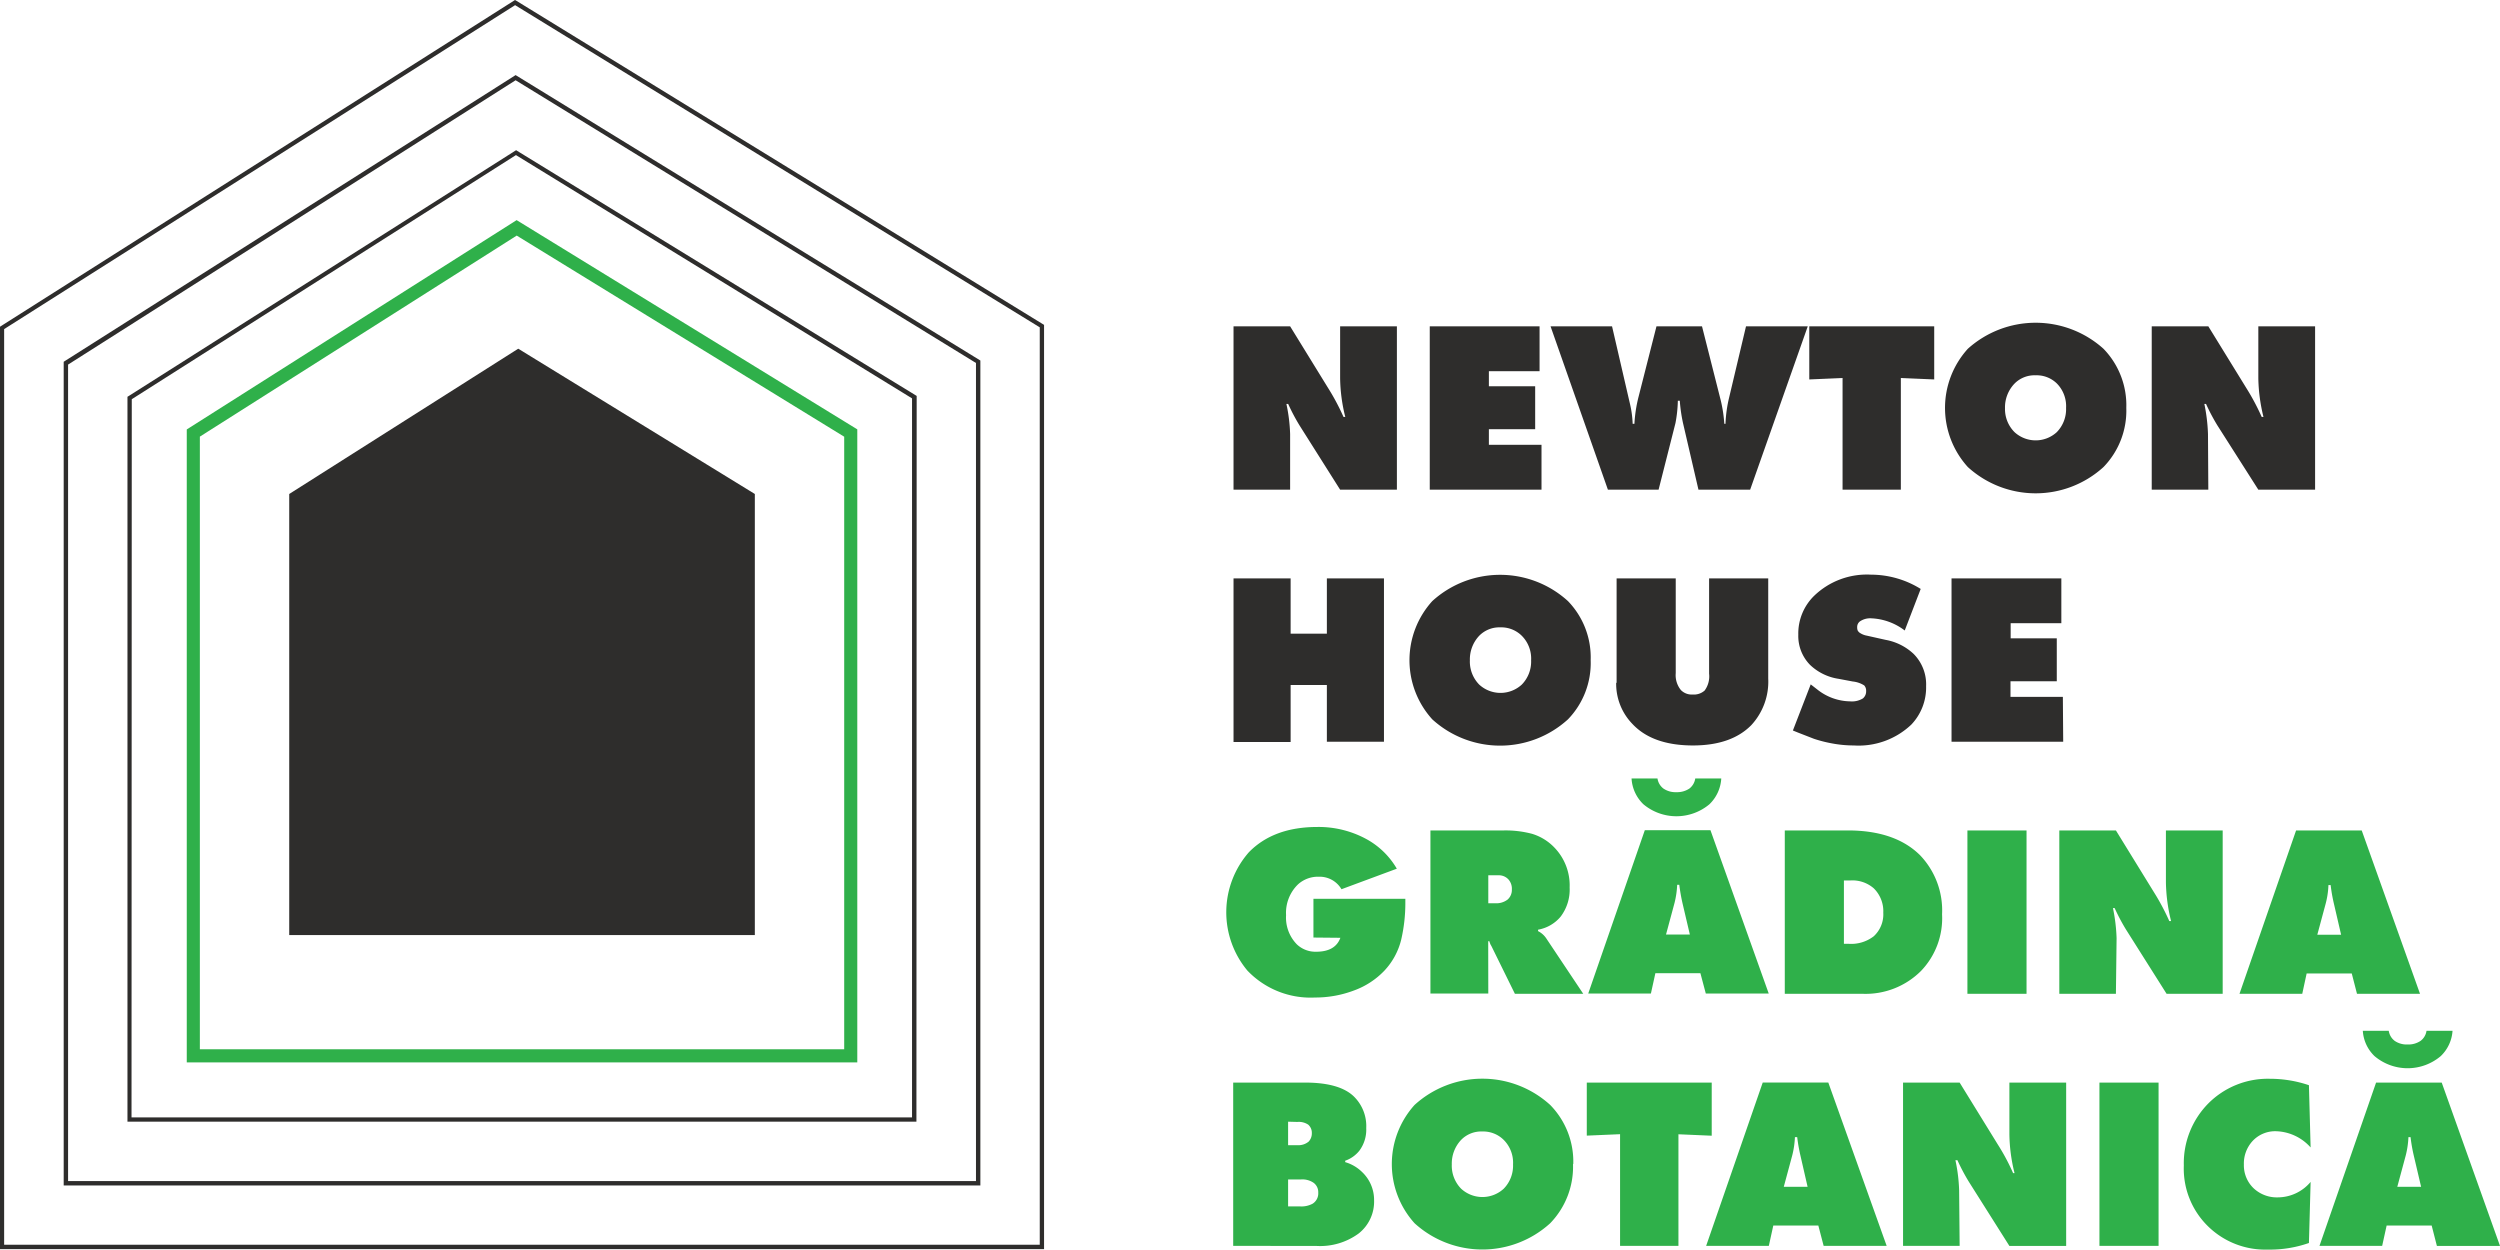 <svg id="Layer_1" data-name="Layer 1" xmlns="http://www.w3.org/2000/svg" viewBox="0 0 295.96 147.93"><defs><style>.cls-1{fill:#2e2d2c;}.cls-2{fill:#2fb04a;}</style></defs><path class="cls-1" d="M313.94,183.81h-6.7V164.47h6.7l4.5,7.31a27.2,27.2,0,0,1,1.82,3.42h.21a20.22,20.22,0,0,1-.61-4.58v-6.15h6.72v19.34h-6.72L315,176.18a23.49,23.49,0,0,1-1.33-2.52h-.2a20.58,20.58,0,0,1,.43,3.57ZM293.5,170.27a3.31,3.31,0,0,0-2.52,1,4.06,4.06,0,0,0-1.11,2.9A3.86,3.86,0,0,0,291,177a3.7,3.7,0,0,0,5,0,3.89,3.89,0,0,0,1.1-2.87,3.82,3.82,0,0,0-1.1-2.9A3.41,3.41,0,0,0,293.5,170.27Zm10.73,3.86a9.58,9.58,0,0,1-2.7,7,11.92,11.92,0,0,1-16.06,0,10.42,10.42,0,0,1,0-14,12,12,0,0,1,16.06,0A9.59,9.59,0,0,1,304.23,174.13Zm-26.69,9.68h-6.9V170.59l-3.94.17v-6.29h14.79v6.29l-3.95-.17Zm-34.68,0-6.79-19.34h7.28l2.12,9.17a12,12,0,0,1,.32,2.37H246a16.4,16.4,0,0,1,.5-3.24l2.11-8.3H254l2.23,8.81a16.5,16.5,0,0,1,.41,2.73h.14a15.66,15.66,0,0,1,.43-3.1l2-8.44h7.31l-6.82,19.34h-6.12l-1.83-7.89a18.87,18.87,0,0,1-.38-2.64h-.23a15.76,15.76,0,0,1-.28,2.64l-2,7.89Zm-7.86,0H221.77V164.47h13v5.31h-6v1.79h5.48v5.08h-5.48v1.85H235Zm-29.76,0h-6.7V164.47h6.7l4.5,7.31a27.2,27.2,0,0,1,1.82,3.42h.21a19.67,19.67,0,0,1-.61-4.58v-6.15h6.72v19.34h-6.72l-4.82-7.63a23.49,23.49,0,0,1-1.33-2.52h-.21a19.81,19.81,0,0,1,.44,3.57Z" transform="translate(-52.51 -125.84)"/><path class="cls-1" d="M296.76,213.65H283.54V194.31h13v5.31h-6v1.79H296v5.08h-5.48v1.85h6.2Zm-16.87-18.09L278,200.48a7,7,0,0,0-3.94-1.44,2.16,2.16,0,0,0-1.33.34.82.82,0,0,0-.36.7,1.05,1.05,0,0,0,.06.4.8.8,0,0,0,.32.32,2.11,2.11,0,0,0,.76.29l2.23.5a6.53,6.53,0,0,1,3.31,1.66,5.11,5.11,0,0,1,1.48,3.82,6.36,6.36,0,0,1-1.75,4.55,9.06,9.06,0,0,1-6.81,2.47,13.86,13.86,0,0,1-2.72-.27,15.32,15.32,0,0,1-2-.52l-1.85-.72-.64-.26,2.11-5.46.76.59a6.38,6.38,0,0,0,3.91,1.42,2.48,2.48,0,0,0,1.51-.35,1.08,1.08,0,0,0,.38-.87.92.92,0,0,0-.23-.67,3.14,3.14,0,0,0-1.34-.46l-1.7-.32a6.21,6.21,0,0,1-3.38-1.66,4.89,4.89,0,0,1-1.38-3.56,6.24,6.24,0,0,1,1.88-4.61,9,9,0,0,1,6.73-2.5A11.18,11.18,0,0,1,279.89,195.56Zm-36,11.11V194.31h7v11.22a2.78,2.78,0,0,0,.61,2,1.78,1.78,0,0,0,1.39.53,1.91,1.91,0,0,0,1.42-.47,2.83,2.83,0,0,0,.53-2V194.31h7v11.86a7.58,7.58,0,0,1-2,5.51c-1.57,1.6-3.88,2.41-6.91,2.41-3.2,0-5.6-.86-7.18-2.56A6.82,6.82,0,0,1,243.84,206.67Zm-13.74-6.56a3.34,3.34,0,0,0-2.53,1,4.07,4.07,0,0,0-1.1,2.9,3.89,3.89,0,0,0,1.1,2.87,3.72,3.72,0,0,0,5.05,0,3.89,3.89,0,0,0,1.1-2.87,3.82,3.82,0,0,0-1.1-2.9A3.45,3.45,0,0,0,230.1,200.11ZM240.82,204a9.58,9.58,0,0,1-2.69,7,11.92,11.92,0,0,1-16.06,0,10.42,10.42,0,0,1,0-14,11.92,11.92,0,0,1,16.06,0A9.58,9.58,0,0,1,240.82,204Zm-35.52,9.68h-6.76V194.31h6.76v6.55h4.29v-6.55h6.76v19.34h-6.76v-6.72H205.3Z" transform="translate(-52.51 -125.84)"/><path class="cls-2" d="M328.8,232.79a19.83,19.83,0,0,1-.38-2.17h-.26a10,10,0,0,1-.32,2.17l-1,3.71h2.82Zm2.12,8.29h-5.34l-.52,2.41h-7.43l6.7-19.34h7.77L339,243.49h-7.46ZM303,243.49h-6.7V224.15H303l4.5,7.31a27.2,27.2,0,0,1,1.82,3.42h.21a20.3,20.3,0,0,1-.61-4.58v-6.15h6.72v19.34H309l-4.82-7.63a23.49,23.49,0,0,1-1.33-2.52h-.2a20.58,20.58,0,0,1,.43,3.57Zm-10.58,0h-7V224.15h7ZM270.8,230.07v7.5h.53a4.37,4.37,0,0,0,3-.89,3.52,3.52,0,0,0,1.13-2.79,3.79,3.79,0,0,0-1.13-2.89,3.85,3.85,0,0,0-2.75-.93ZM273,243.49h-9.2V224.15h7.46q5.59,0,8.55,2.93a9.44,9.44,0,0,1,2.61,7,9,9,0,0,1-2.49,6.7A9.28,9.28,0,0,1,273,243.49ZM253.2,218h3.08a4.59,4.59,0,0,1-1.4,3.05,6.09,6.09,0,0,1-7.82,0,4.59,4.59,0,0,1-1.4-3.05h3.07a1.84,1.84,0,0,0,.7,1.19,2.53,2.53,0,0,0,1.54.43,2.61,2.61,0,0,0,1.54-.43A1.83,1.83,0,0,0,253.2,218Zm-1.51,14.76c-.15-.66-.28-1.38-.38-2.17h-.25a10.64,10.64,0,0,1-.32,2.17l-1,3.71h2.82Zm2.12,8.29h-5.33l-.53,2.41h-7.42l6.7-19.34H255l6.9,19.34h-7.45ZM228.7,229.46v3.31h.81a2.18,2.18,0,0,0,1.48-.44,1.51,1.51,0,0,0,.5-1.19,1.65,1.65,0,0,0-.38-1.16,1.52,1.52,0,0,0-1.19-.52Zm0,14h-6.85V224.15h8.73a12.23,12.23,0,0,1,3.3.4,6.11,6.11,0,0,1,2.62,1.6,6.44,6.44,0,0,1,1.83,4.76,5.29,5.29,0,0,1-1.07,3.45,4.49,4.49,0,0,1-2.67,1.54v.17a2.54,2.54,0,0,1,1,.9l4.35,6.52h-8.09l-2.78-5.65-.12-.21-.15-.4-.11.06ZM208,236.83v-4.59h10.88v.43a19.15,19.15,0,0,1-.49,4.41,8.2,8.2,0,0,1-2,3.68,9.38,9.38,0,0,1-3.6,2.34,12.9,12.9,0,0,1-4.61.83,10.33,10.33,0,0,1-8-3.19,10.78,10.78,0,0,1,.17-14q2.92-3,8.12-3a11.84,11.84,0,0,1,5.68,1.37,9.34,9.34,0,0,1,3.72,3.57l-6.55,2.43a3,3,0,0,0-2.68-1.48,3.52,3.52,0,0,0-2.46.9,4.69,4.69,0,0,0-1.42,3.65,4.54,4.54,0,0,0,1.28,3.46,3.2,3.2,0,0,0,2.28.87c1.51,0,2.47-.55,2.87-1.65Z" transform="translate(-52.51 -125.84)"/><path class="cls-2" d="M339.77,247.87h3.08a4.54,4.54,0,0,1-1.4,3,6.07,6.07,0,0,1-7.83,0,4.53,4.53,0,0,1-1.39-3h3.07a1.84,1.84,0,0,0,.7,1.19,2.51,2.51,0,0,0,1.54.43,2.56,2.56,0,0,0,1.53-.43,1.8,1.8,0,0,0,.7-1.19m-1.51,14.76a19.83,19.83,0,0,1-.38-2.17h-.25a10.64,10.64,0,0,1-.32,2.17l-1,3.71h2.82Zm2.12,8.29h-5.33l-.53,2.41H327.1L333.8,254h7.77l6.9,19.34H341Zm-14.33-5.16-.2,7.23a13.93,13.93,0,0,1-4.87.78,9.67,9.67,0,0,1-7.13-2.81,9.54,9.54,0,0,1-2.81-7.14,10.07,10.07,0,0,1,2.89-7.34,9.94,9.94,0,0,1,7.31-2.93,14.42,14.42,0,0,1,4.61.76l.2,7.37a5.7,5.7,0,0,0-4.08-1.92,3.65,3.65,0,0,0-2.82,1.19,3.93,3.93,0,0,0-1,2.76,3.75,3.75,0,0,0,1.12,2.77,4,4,0,0,0,2.88,1.11A5.1,5.1,0,0,0,326.05,265.76Zm-18,7.57h-7V254h7Zm-23.55,0h-6.7V254h6.7L289,261.3a25.51,25.51,0,0,1,1.83,3.42H291a19.81,19.81,0,0,1-.61-4.58V254h6.72v19.34h-6.72l-4.82-7.63a23.49,23.49,0,0,1-1.33-2.52H284a19.81,19.81,0,0,1,.44,3.57Zm-18.85-10.7a19.83,19.83,0,0,1-.38-2.17H265a10.64,10.64,0,0,1-.32,2.17l-1,3.71h2.82Zm2.12,8.29h-5.33l-.53,2.41h-7.42l6.7-19.34h7.76l6.91,19.34h-7.46Zm-16.56,2.41h-6.91V260.11l-3.94.17V254h14.79v6.29l-3.94-.17ZM228,259.79a3.32,3.32,0,0,0-2.52,1,4.07,4.07,0,0,0-1.1,2.9,3.89,3.89,0,0,0,1.1,2.87,3.72,3.72,0,0,0,5.05,0,3.89,3.89,0,0,0,1.1-2.87,3.82,3.82,0,0,0-1.1-2.9A3.45,3.45,0,0,0,228,259.79Zm10.73,3.86a9.6,9.6,0,0,1-2.7,7,11.92,11.92,0,0,1-16.06,0,10.45,10.45,0,0,1,0-14,11.92,11.92,0,0,1,16.06,0A9.57,9.57,0,0,1,238.76,263.65ZM205,265.47v3.19h1.42a2.78,2.78,0,0,0,1.48-.32,1.44,1.44,0,0,0,.67-1.31,1.38,1.38,0,0,0-.53-1.15,2.33,2.33,0,0,0-1.53-.41Zm0-6.84v2.78h1.1a1.87,1.87,0,0,0,1.34-.43,1.41,1.41,0,0,0,.37-1,1.27,1.27,0,0,0-.43-1,2,2,0,0,0-1.28-.32Zm-6.5,14.7V254H207q4.07,0,5.77,1.63a4.9,4.9,0,0,1,1.48,3.76,4.17,4.17,0,0,1-.81,2.67,3.69,3.69,0,0,1-1.68,1.19l0,.17a4.73,4.73,0,0,1,2,1.17,4.55,4.55,0,0,1,1.42,3.36,4.8,4.8,0,0,1-1.82,3.91,7.69,7.69,0,0,1-5,1.48Z" transform="translate(-52.51 -125.84)"/><path class="cls-1" d="M176.11,273.72H52.51V164.52l.12-.08,60.85-38.6.14.08,62.49,38.38ZM53,273.2H175.6V164.59l-62.11-38.14L53,164.8Z" transform="translate(-52.51 -125.84)"/><path class="cls-1" d="M168.57,266.18H60.05V168.67l.12-.08,53.38-33.86.13.08,54.89,33.71Zm-108-.52H168.05V168.81l-54.5-33.47L60.57,169Z" transform="translate(-52.51 -125.84)"/><path class="cls-1" d="M161,258.63H67.6V172.81l.12-.07,45.89-29.12.14.09,47.28,29Zm-92.92-.51h92.4V173l-46.89-28.8L68.11,173.1Z" transform="translate(-52.51 -125.84)"/><path class="cls-2" d="M154,251.61H74.62V176.68l39.05-24.78L154,176.67Zm-77.83-1.55h76.28V177.54l-38.77-23.81-37.51,23.8Z" transform="translate(-52.51 -125.84)"/><polygon class="cls-1" points="34.24 58.48 34.24 110.7 61.8 110.7 89.36 110.7 89.36 58.48 61.35 41.28 34.24 58.48"/></svg>